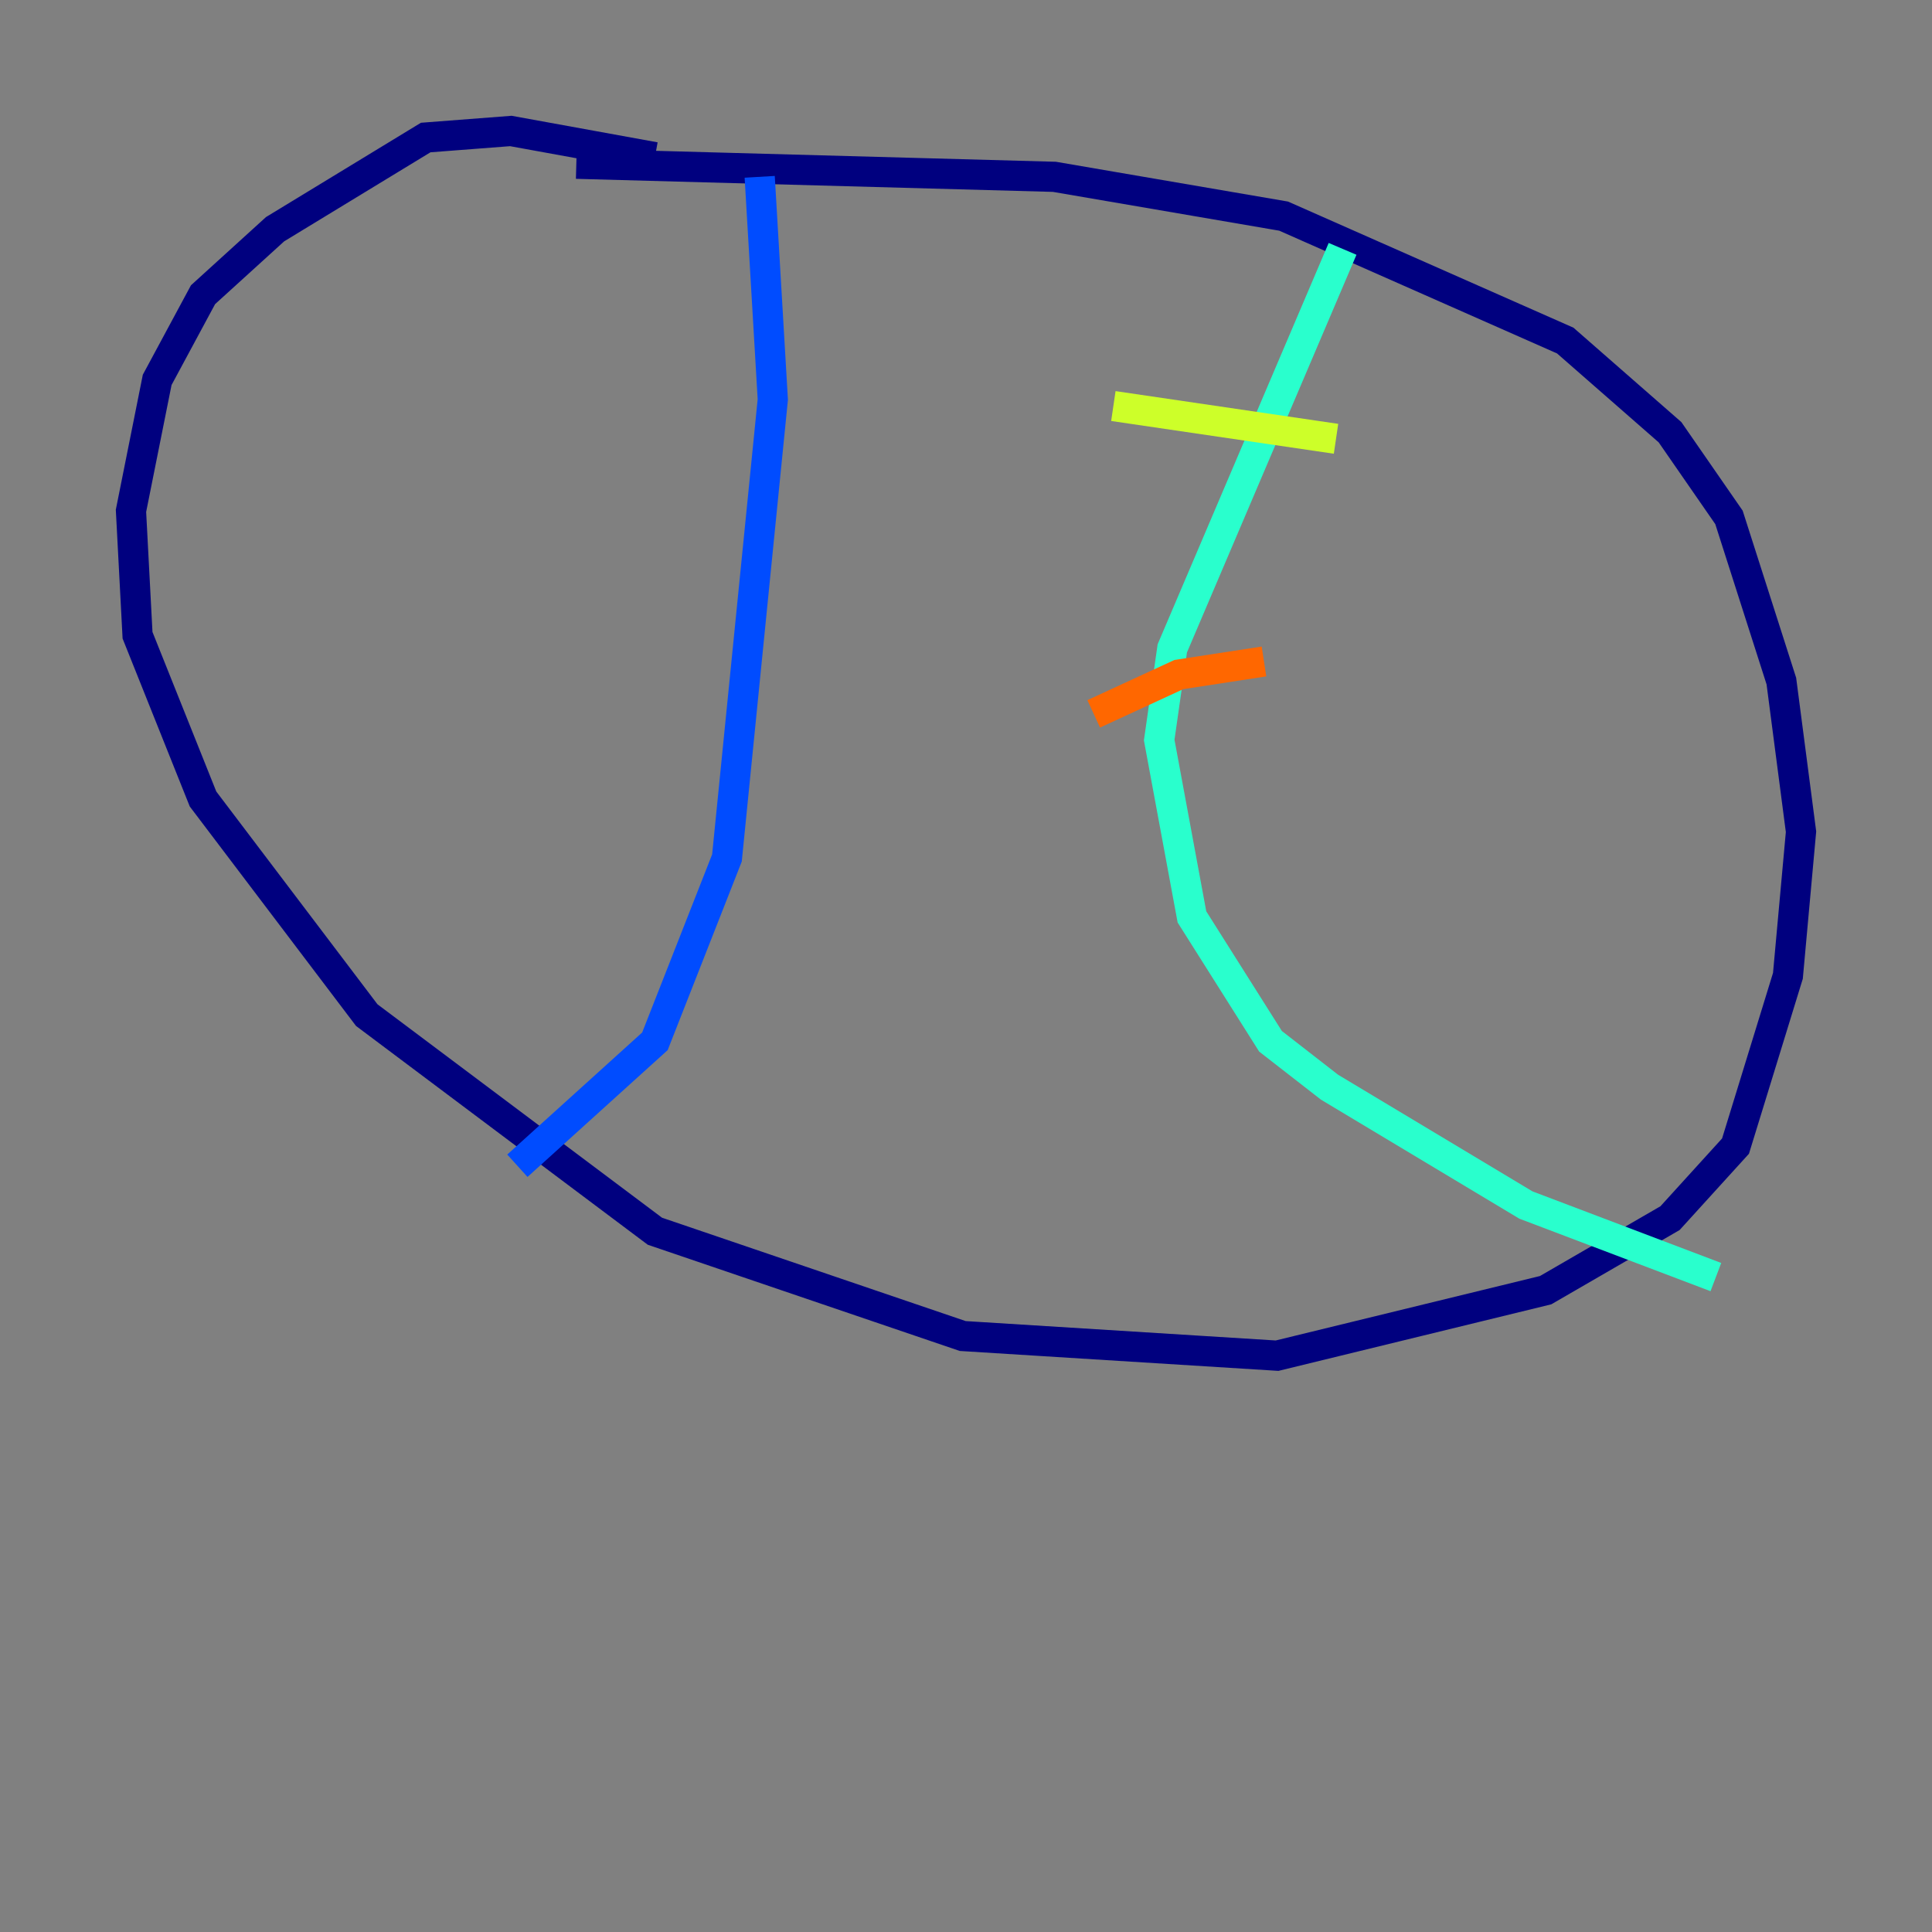 <?xml version="1.0" encoding="utf-8" ?>
<svg baseProfile="tiny" height="128" version="1.2" viewBox="0,0,128,128" width="128" xmlns="http://www.w3.org/2000/svg" xmlns:ev="http://www.w3.org/2001/xml-events" xmlns:xlink="http://www.w3.org/1999/xlink"><rect x="0" y="0" width="128" height="128" fill="#808080" stroke="none"/><defs /><polyline fill="none" points="38.183,10.848 69.858,11.715 85.044,14.319 103.702,22.563 110.644,28.637 114.549,34.278 118.02,45.125 119.322,55.105 118.454,64.651 114.983,75.932 110.644,80.705 102.4,85.478 84.61,89.817 63.783,88.515 43.39,81.573 24.298,67.254 13.451,52.936 9.112,42.088 8.678,33.844 10.414,25.166 13.451,19.525 18.224,15.186 28.203,9.112 33.844,8.678 43.39,10.414" stroke="#00007f" stroke-width="2" /><polyline fill="none" points="50.332,11.715 51.2,26.468 48.163,56.841 43.39,68.99 34.278,77.234" stroke="#004cff" stroke-width="2" /><polyline fill="none" points="88.949,16.488 77.668,42.956 76.8,49.031 78.969,60.746 84.176,68.99 88.081,72.027 101.098,79.837 113.681,84.61" stroke="#29ffcd" stroke-width="2" /><polyline fill="none" points="88.515,29.071 73.763,26.902" stroke="#cdff29" stroke-width="2" /><polyline fill="none" points="83.742,43.824 78.102,44.691 72.461,47.295" stroke="#ff6700" stroke-width="2" /><polyline fill="none" points="84.61,63.783 84.61,63.783" stroke="#7f0000" stroke-width="2" /></svg>